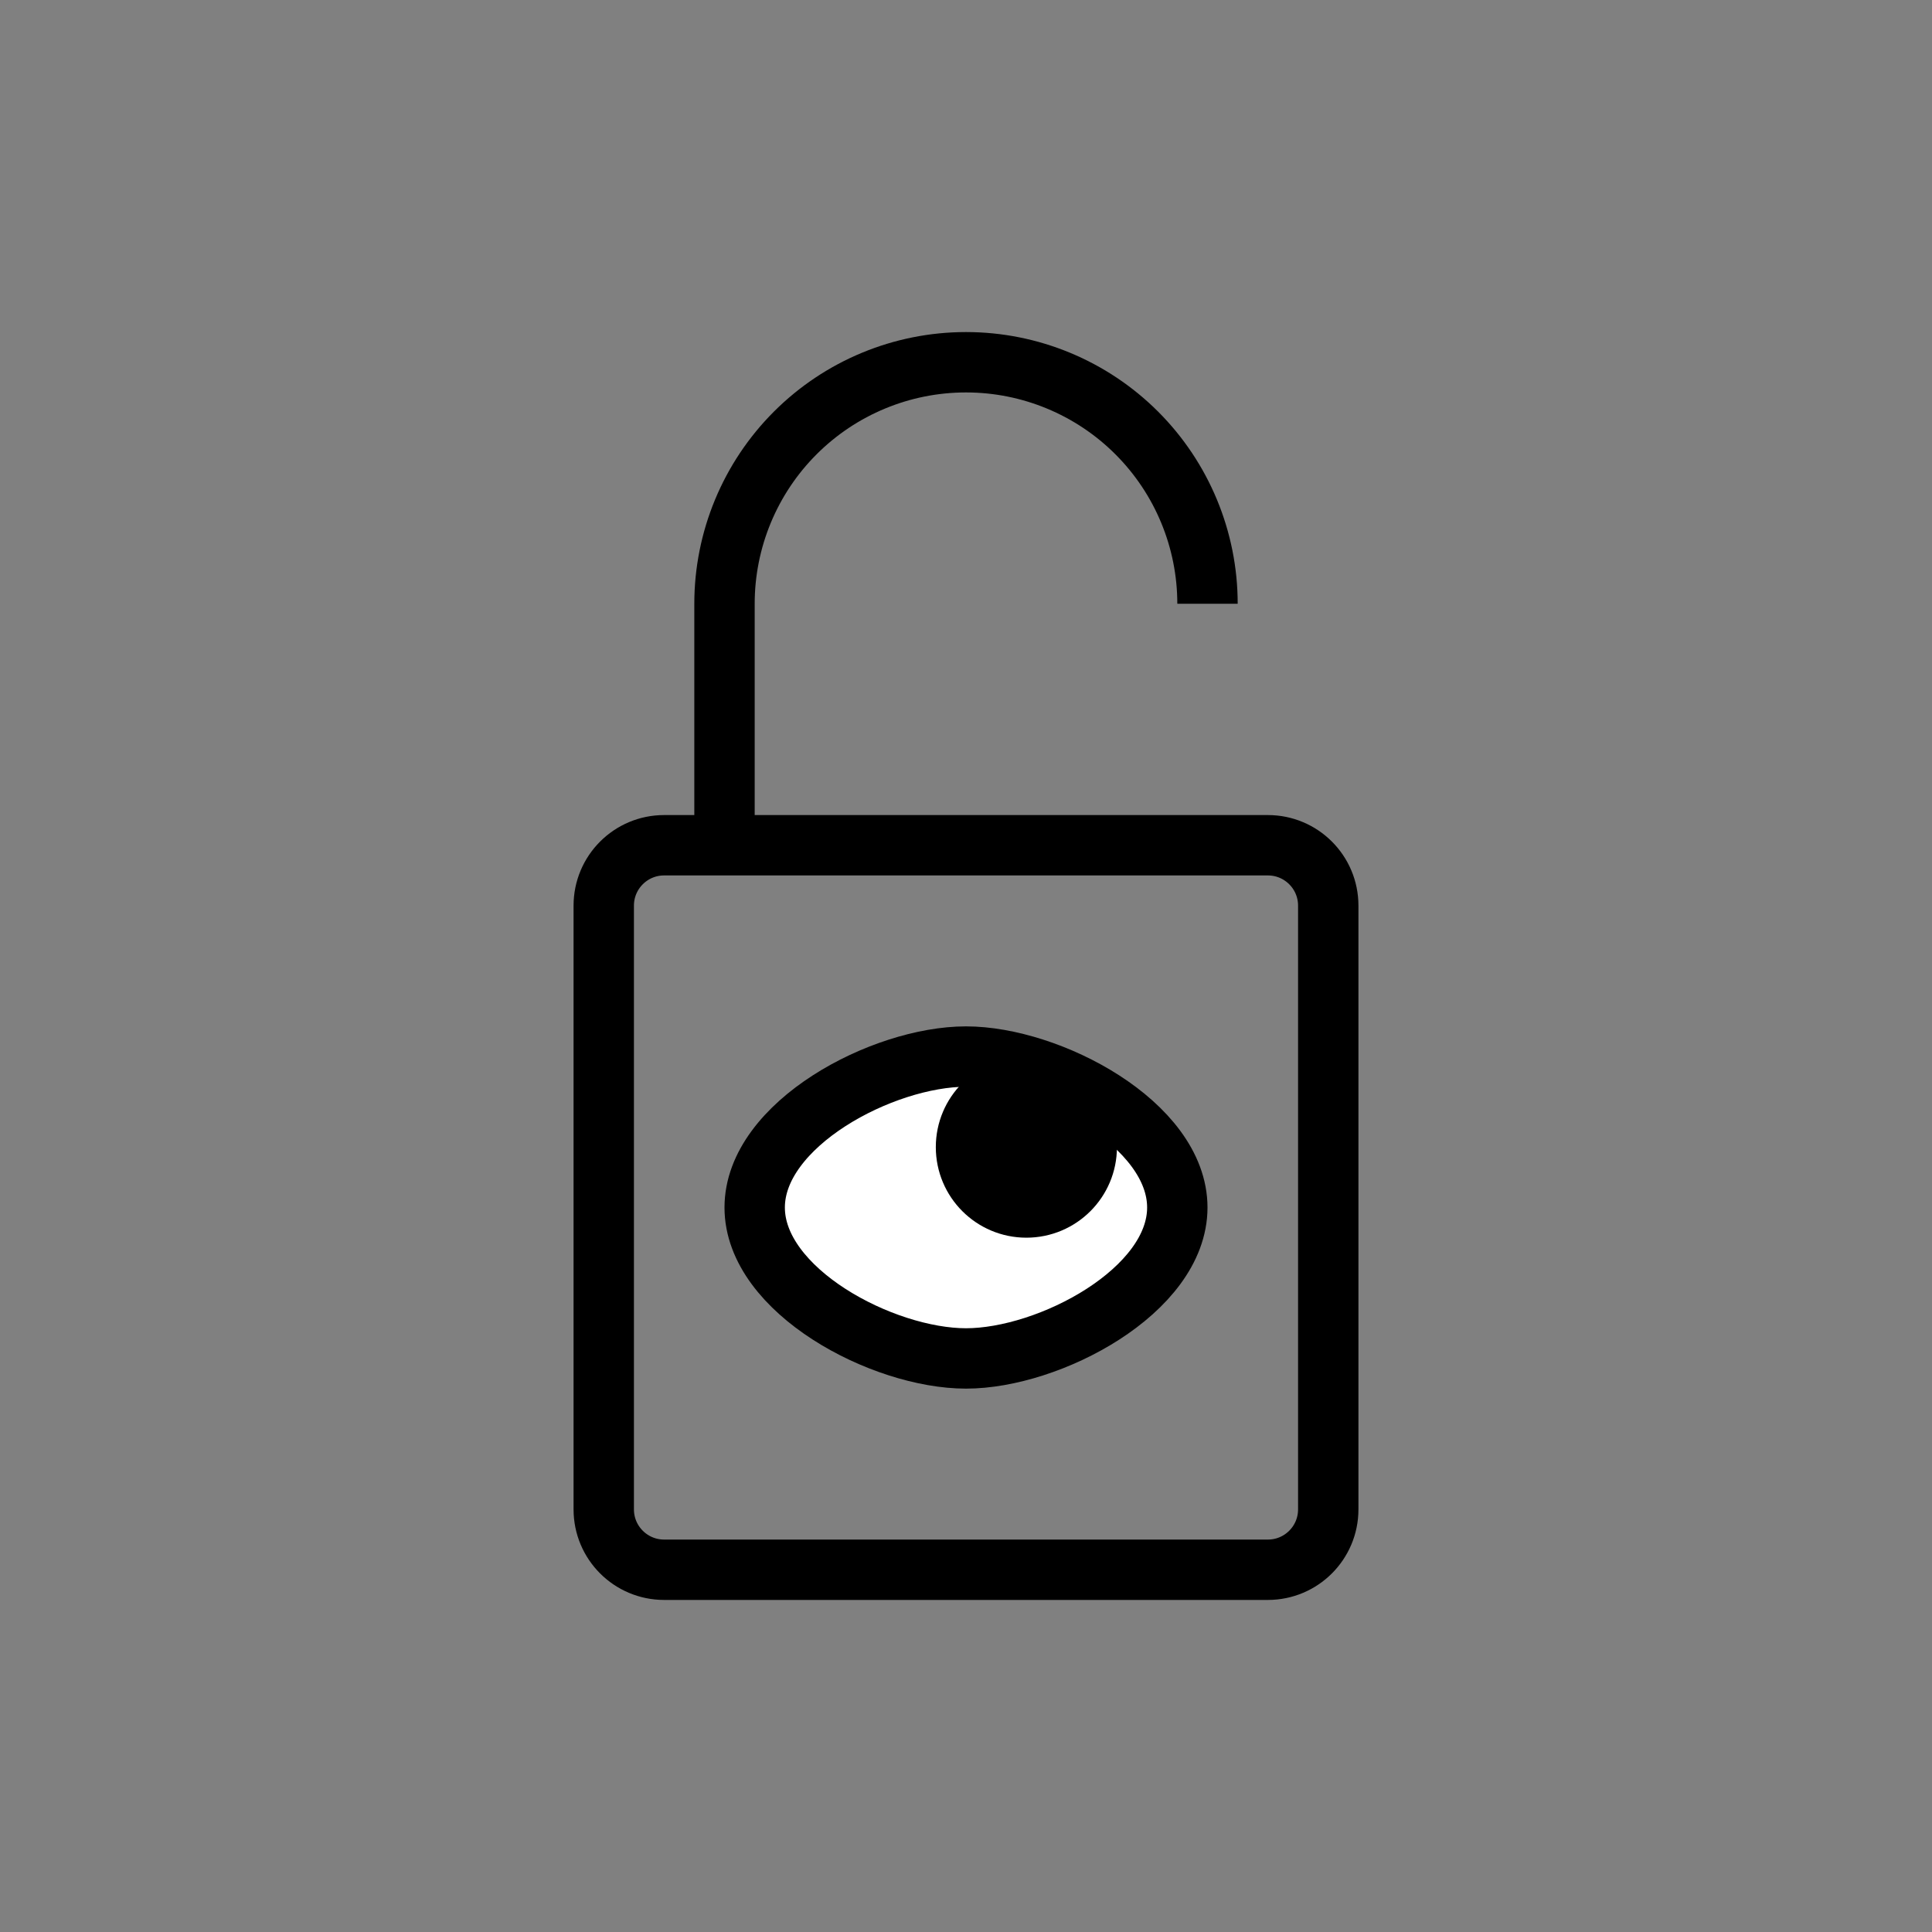<svg width="64" height="64" viewBox="0 0 64 64" fill="none" xmlns="http://www.w3.org/2000/svg">
<rect x="0" y="0" width="64" height="64" fill="#808080" stroke="none"/>
<path d="M42 28H22C20.895 28 20 28.895 20 30V50C20 51.105 20.895 52 22 52H42C43.105 52 44 51.105 44 50V30C44 28.895 43.105 28 42 28Z" stroke="black" stroke-width="2"/>
<path d="M24 28V20C24 17.878 24.843 15.843 26.343 14.343C27.843 12.843 29.878 12 32 12C34.122 12 36.157 12.843 37.657 14.343C39.157 15.843 40 17.878 40 20" stroke="black" stroke-width="2"/>
<path d="M39 40C39 42.761 34.761 45 32 45C29.239 45 25 42.761 25 40C25 37.239 29.239 35 32 35C34.761 35 39 37.239 39 40Z" fill="white" stroke="black" stroke-width="2"/>
<path d="M34 40C35.105 40 36 39.105 36 38C36 36.895 35.105 36 34 36C32.895 36 32 36.895 32 38C32 39.105 32.895 40 34 40Z" fill="black" stroke="black" stroke-width="2" stroke-linecap="round" stroke-linejoin="round"/>
</svg>
